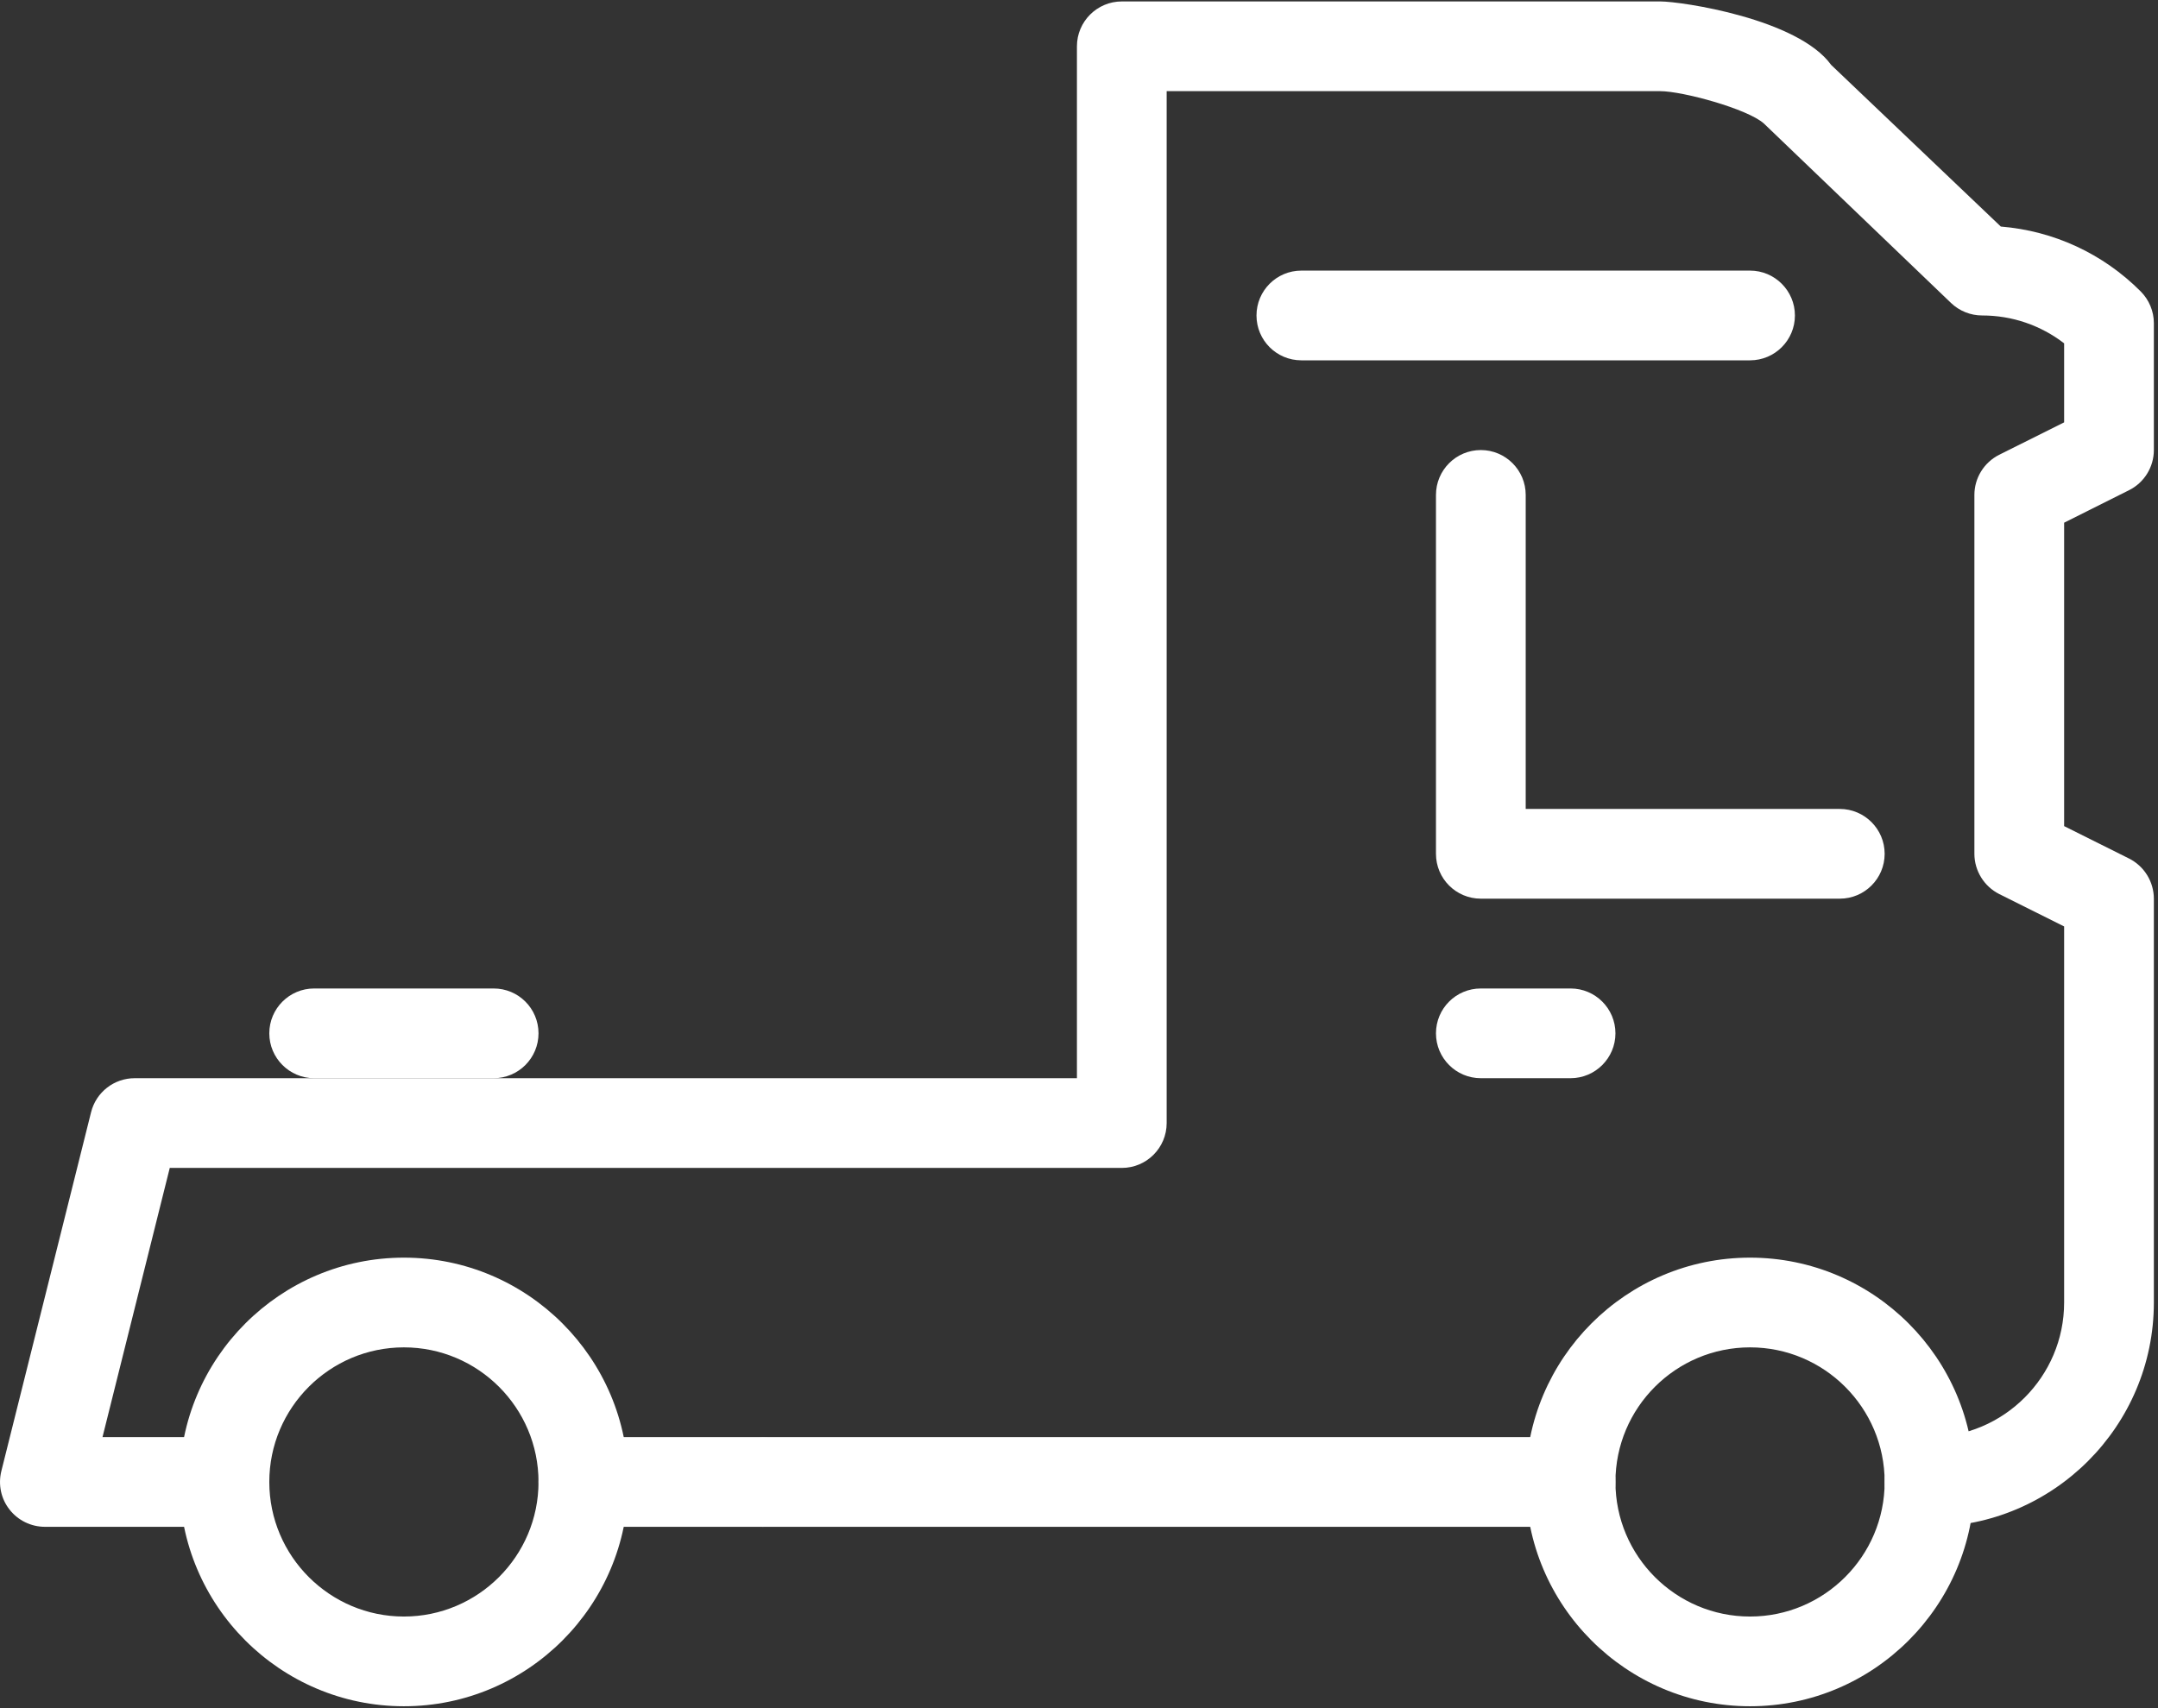 <?xml version="1.0" encoding="UTF-8"?>
<svg width="24px" height="19px" viewBox="0 0 24 19" version="1.1" xmlns="http://www.w3.org/2000/svg" xmlns:xlink="http://www.w3.org/1999/xlink">
    <rect x="0" y="0" width="24" height="19" fill="#333333" stroke="none"/>
    <!-- Generator: Sketch 49.3 (51167) - http://www.bohemiancoding.com/sketch -->
    <title>ic-truck</title>
    <desc>Created with Sketch.</desc>
    <defs></defs>
    <g id="Dashboard" stroke="none" stroke-width="1" fill="none" fill-rule="evenodd">
        <g id="Dashboard-db" transform="translate(-1024, -313)" fill="#FFFFFF" fill-rule="nonzero">
            <g id="my-vehicles" transform="translate(388, 191)">
                <g id="trucks" transform="translate(607, 96)">
                    <g id="Input/Mobile/input-with-bg-active-right-icon">
                        <g id="Group-Copy-2" transform="translate(21, 15)">
                            <g id="ic-truck" transform="translate(8, 11)">
                                <path d="M4.492,13.989 C3.116,13.989 1.997,15.109 1.997,16.484 C1.997,17.859 3.116,18.979 4.492,18.979 C5.868,18.979 6.987,17.859 6.987,16.484 C6.987,15.109 5.868,13.989 4.492,13.989 Z M4.492,17.981 C3.667,17.981 2.995,17.309 2.995,16.484 C2.995,15.658 3.667,14.987 4.492,14.987 C5.317,14.987 5.989,15.658 5.989,16.484 C5.989,17.309 5.317,17.981 4.492,17.981 Z" id="Shape"></path>
                                <path d="M19.463,13.989 C18.086,13.989 16.968,15.109 16.968,16.484 C16.968,17.859 18.087,18.979 19.463,18.979 C20.839,18.979 21.958,17.859 21.958,16.484 C21.958,15.109 20.839,13.989 19.463,13.989 Z M19.463,17.981 C18.637,17.981 17.966,17.309 17.966,16.484 C17.966,15.658 18.637,14.987 19.463,14.987 C20.288,14.987 20.96,15.658 20.96,16.484 C20.96,17.309 20.288,17.981 19.463,17.981 Z" id="Shape"></path>
                                <path d="M17.467,10.995 L16.469,10.995 C16.193,10.995 15.97,11.218 15.97,11.494 C15.97,11.769 16.193,11.993 16.469,11.993 L17.467,11.993 C17.742,11.993 17.966,11.769 17.966,11.494 C17.966,11.218 17.742,10.995 17.467,10.995 Z" id="Shape"></path>
                                <path d="M8.833,16.125 C8.644,15.945 8.324,15.945 8.134,16.135 C8.035,16.224 7.985,16.354 7.985,16.484 C7.985,16.614 8.035,16.743 8.125,16.833 C8.225,16.933 8.355,16.983 8.484,16.983 C8.614,16.983 8.744,16.933 8.834,16.833 C8.933,16.743 8.983,16.614 8.983,16.484 C8.983,16.354 8.933,16.224 8.833,16.125 Z" id="Shape"></path>
                                <path d="M17.467,15.985 L6.488,15.985 C6.213,15.985 5.989,16.208 5.989,16.484 C5.989,16.759 6.213,16.983 6.488,16.983 L17.467,16.983 C17.742,16.983 17.966,16.759 17.966,16.484 C17.966,16.208 17.742,15.985 17.467,15.985 Z" id="Shape"></path>
                                <path d="M20.461,8.998 L16.968,8.998 L16.968,5.505 C16.968,5.23 16.744,5.006 16.469,5.006 C16.193,5.006 15.97,5.23 15.97,5.505 L15.97,9.497 C15.97,9.773 16.193,9.996 16.469,9.996 L20.461,9.996 C20.736,9.996 20.96,9.773 20.96,9.497 C20.96,9.222 20.736,8.998 20.461,8.998 Z" id="Shape"></path>
                                <path d="M23.679,5.452 C23.847,5.368 23.954,5.195 23.954,5.006 L23.954,3.594 C23.954,3.462 23.901,3.336 23.808,3.242 C23.387,2.82 22.84,2.568 22.252,2.52 L20.365,0.722 C19.994,0.208 18.7,0.016 18.465,0.016 L12.476,0.016 C12.201,0.016 11.977,0.24 11.977,0.515 L11.977,11.993 L1.498,11.993 C1.269,11.993 1.069,12.148 1.013,12.371 L0.015,16.363 C-0.022,16.513 0.011,16.671 0.106,16.791 C0.2,16.912 0.346,16.983 0.5,16.983 L2.496,16.983 C2.771,16.983 2.995,16.759 2.995,16.484 C2.995,16.208 2.771,15.985 2.496,15.985 L1.14,15.985 L1.888,12.991 L12.476,12.991 C12.752,12.991 12.975,12.767 12.975,12.492 L12.975,1.014 L18.465,1.014 C18.711,1.014 19.434,1.21 19.617,1.374 L21.698,3.37 C21.791,3.459 21.915,3.509 22.044,3.509 C22.378,3.509 22.695,3.618 22.956,3.819 L22.956,4.698 L22.233,5.059 C22.065,5.144 21.958,5.317 21.958,5.505 L21.958,9.497 C21.958,9.686 22.066,9.859 22.233,9.944 L22.956,10.305 L22.956,14.488 C22.956,15.313 22.284,15.985 21.459,15.985 C21.183,15.985 20.96,16.208 20.96,16.484 C20.96,16.759 21.183,16.983 21.459,16.983 C22.835,16.983 23.954,15.863 23.954,14.488 L23.954,9.997 C23.954,9.808 23.847,9.635 23.679,9.55 L22.956,9.189 L22.956,5.814 L23.679,5.452 Z" id="Shape"></path>
                                <path d="M5.49,10.995 L3.494,10.995 C3.219,10.995 2.995,11.218 2.995,11.494 C2.995,11.769 3.219,11.993 3.494,11.993 L5.49,11.993 C5.766,11.993 5.989,11.769 5.989,11.494 C5.989,11.218 5.766,10.995 5.49,10.995 Z" id="Shape"></path>
                                <path d="M19.463,3.01 L14.473,3.01 C14.197,3.01 13.974,3.234 13.974,3.509 C13.974,3.785 14.197,4.008 14.473,4.008 L19.463,4.008 C19.738,4.008 19.962,3.785 19.962,3.509 C19.962,3.234 19.738,3.01 19.463,3.01 Z" id="Shape"></path>
                            </g>
                        </g>
                    </g>
                </g>
            </g>
        </g>
    </g>
</svg>